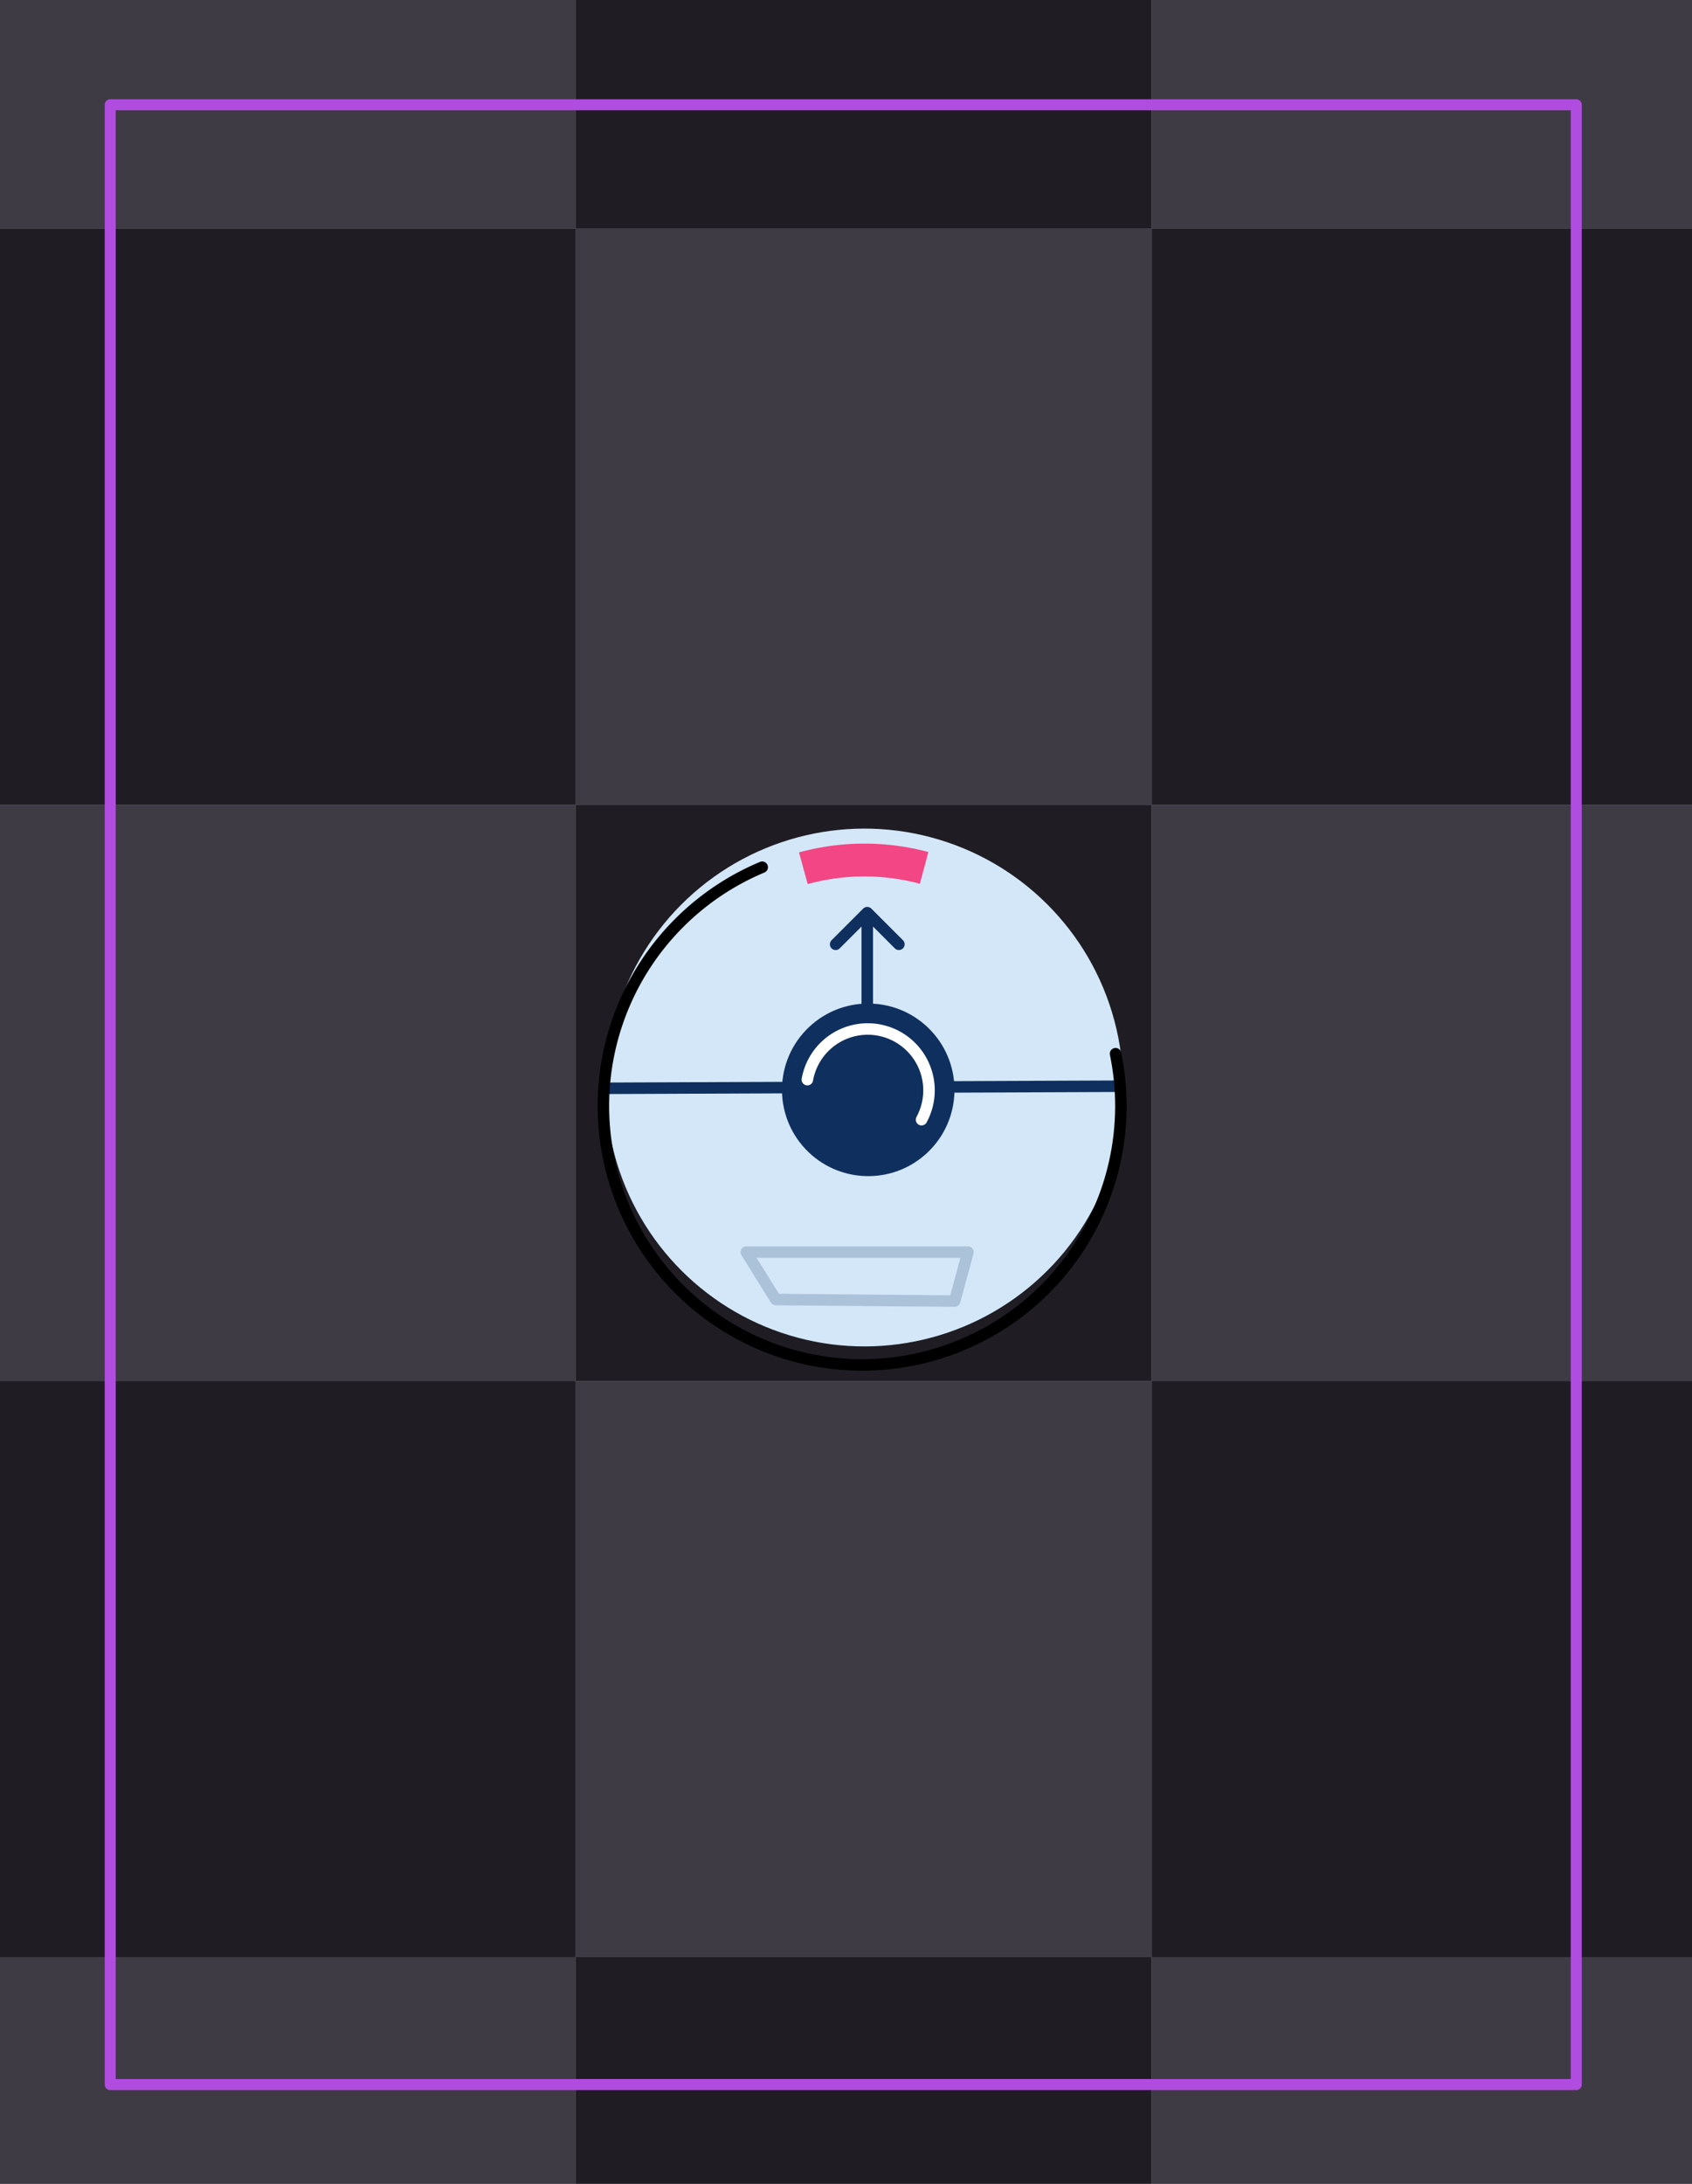 <svg width="307" height="396" viewBox="0 0 307 396" fill="none" xmlns="http://www.w3.org/2000/svg"><rect x="0" y="0" width="307" height="396" fill="#808080" stroke="none"/><g clip-path="url(#clip0_3_6077)"><path fill="#3E3B44" d="M0-63h104.472V41.472H0z"/><path fill="#1F1D23" d="M0 41.472h104.472v104.472H0z"/><path fill="#3E3B44" d="M0 145.944h104.472v104.472H0z"/><path fill="#1F1D23" d="M0 250.416h104.472v104.472H0z"/><path fill="#3E3B44" d="M0 354.888h104.472V459.36H0z"/><path fill="#1F1D23" d="M104.472-63h104.472V41.472H104.472z"/><path fill="#3E3B44" d="M104.472 41.472h104.472v104.472H104.472z"/><path fill="#1F1D23" d="M104.472 145.944h104.472v104.472H104.472z"/><path fill="#3E3B44" d="M104.472 250.416h104.472v104.472H104.472z"/><path fill="#1F1D23" d="M104.472 354.888h104.472V459.36H104.472z"/><path fill="#3E3B44" d="M208.944-63h104.472V41.472H208.944z"/><path fill="#1F1D23" d="M208.944 41.472h104.472v104.472H208.944z"/><path fill="#3E3B44" d="M208.944 145.944h104.472v104.472H208.944z"/><path fill="#1F1D23" d="M208.944 250.416h104.472v104.472H208.944z"/><path fill="#3E3B44" d="M208.944 354.888h104.472V459.36H208.944z"/><circle cx="156.84" cy="197.202" r="46.948" transform="rotate(-133.195 156.84 197.202)" fill="#D3E7F8"/><path d="M157.358 165.492v16.693m0-16.693l-5.738 5.738m5.738-5.738l5.738 5.738" stroke="#0F2F5F" stroke-width="2.087" stroke-linecap="round"/><path opacity=".2" d="M140.754 235.645l32.466.286 2.405-8.882h-40.219l5.348 8.596z" stroke="#0F2F5F" stroke-width="2.087" stroke-linejoin="round"/><path d="M203.525 196.964l-93.379.379" stroke="#0F2F5F" stroke-width="2.087"/><path d="M138.294 157.253a46.95 46.95 0 00-3.77 84.83 46.948 46.948 0 0067.883-51.012" stroke="#000" stroke-width="2.087" stroke-linecap="round" stroke-linejoin="round"/><circle cx="157.533" cy="197.623" r="15.649" transform="rotate(-133.195 157.533 197.623)" fill="#0F2F5F"/><path d="M167.208 203.034a11.125 11.125 0 00-10.835-16.392 11.128 11.128 0 00-9.885 9.131" stroke="#fff" stroke-width="2.087" stroke-linecap="round" stroke-linejoin="round"/><path d="M168.447 154.501a44.863 44.863 0 00-23.472.068l1.575 5.743a38.907 38.907 0 0120.356-.059l1.541-5.752z" fill="#F34684"/><path d="M286 19v359H20V19h266z" stroke="#B04CDF" stroke-width="2" stroke-linecap="round" stroke-linejoin="round"/></g><defs><clipPath id="clip0_3_6077"><path fill="#fff" transform="translate(0 -63)" d="M0 0h522.358v522.358H0z"/></clipPath></defs></svg>